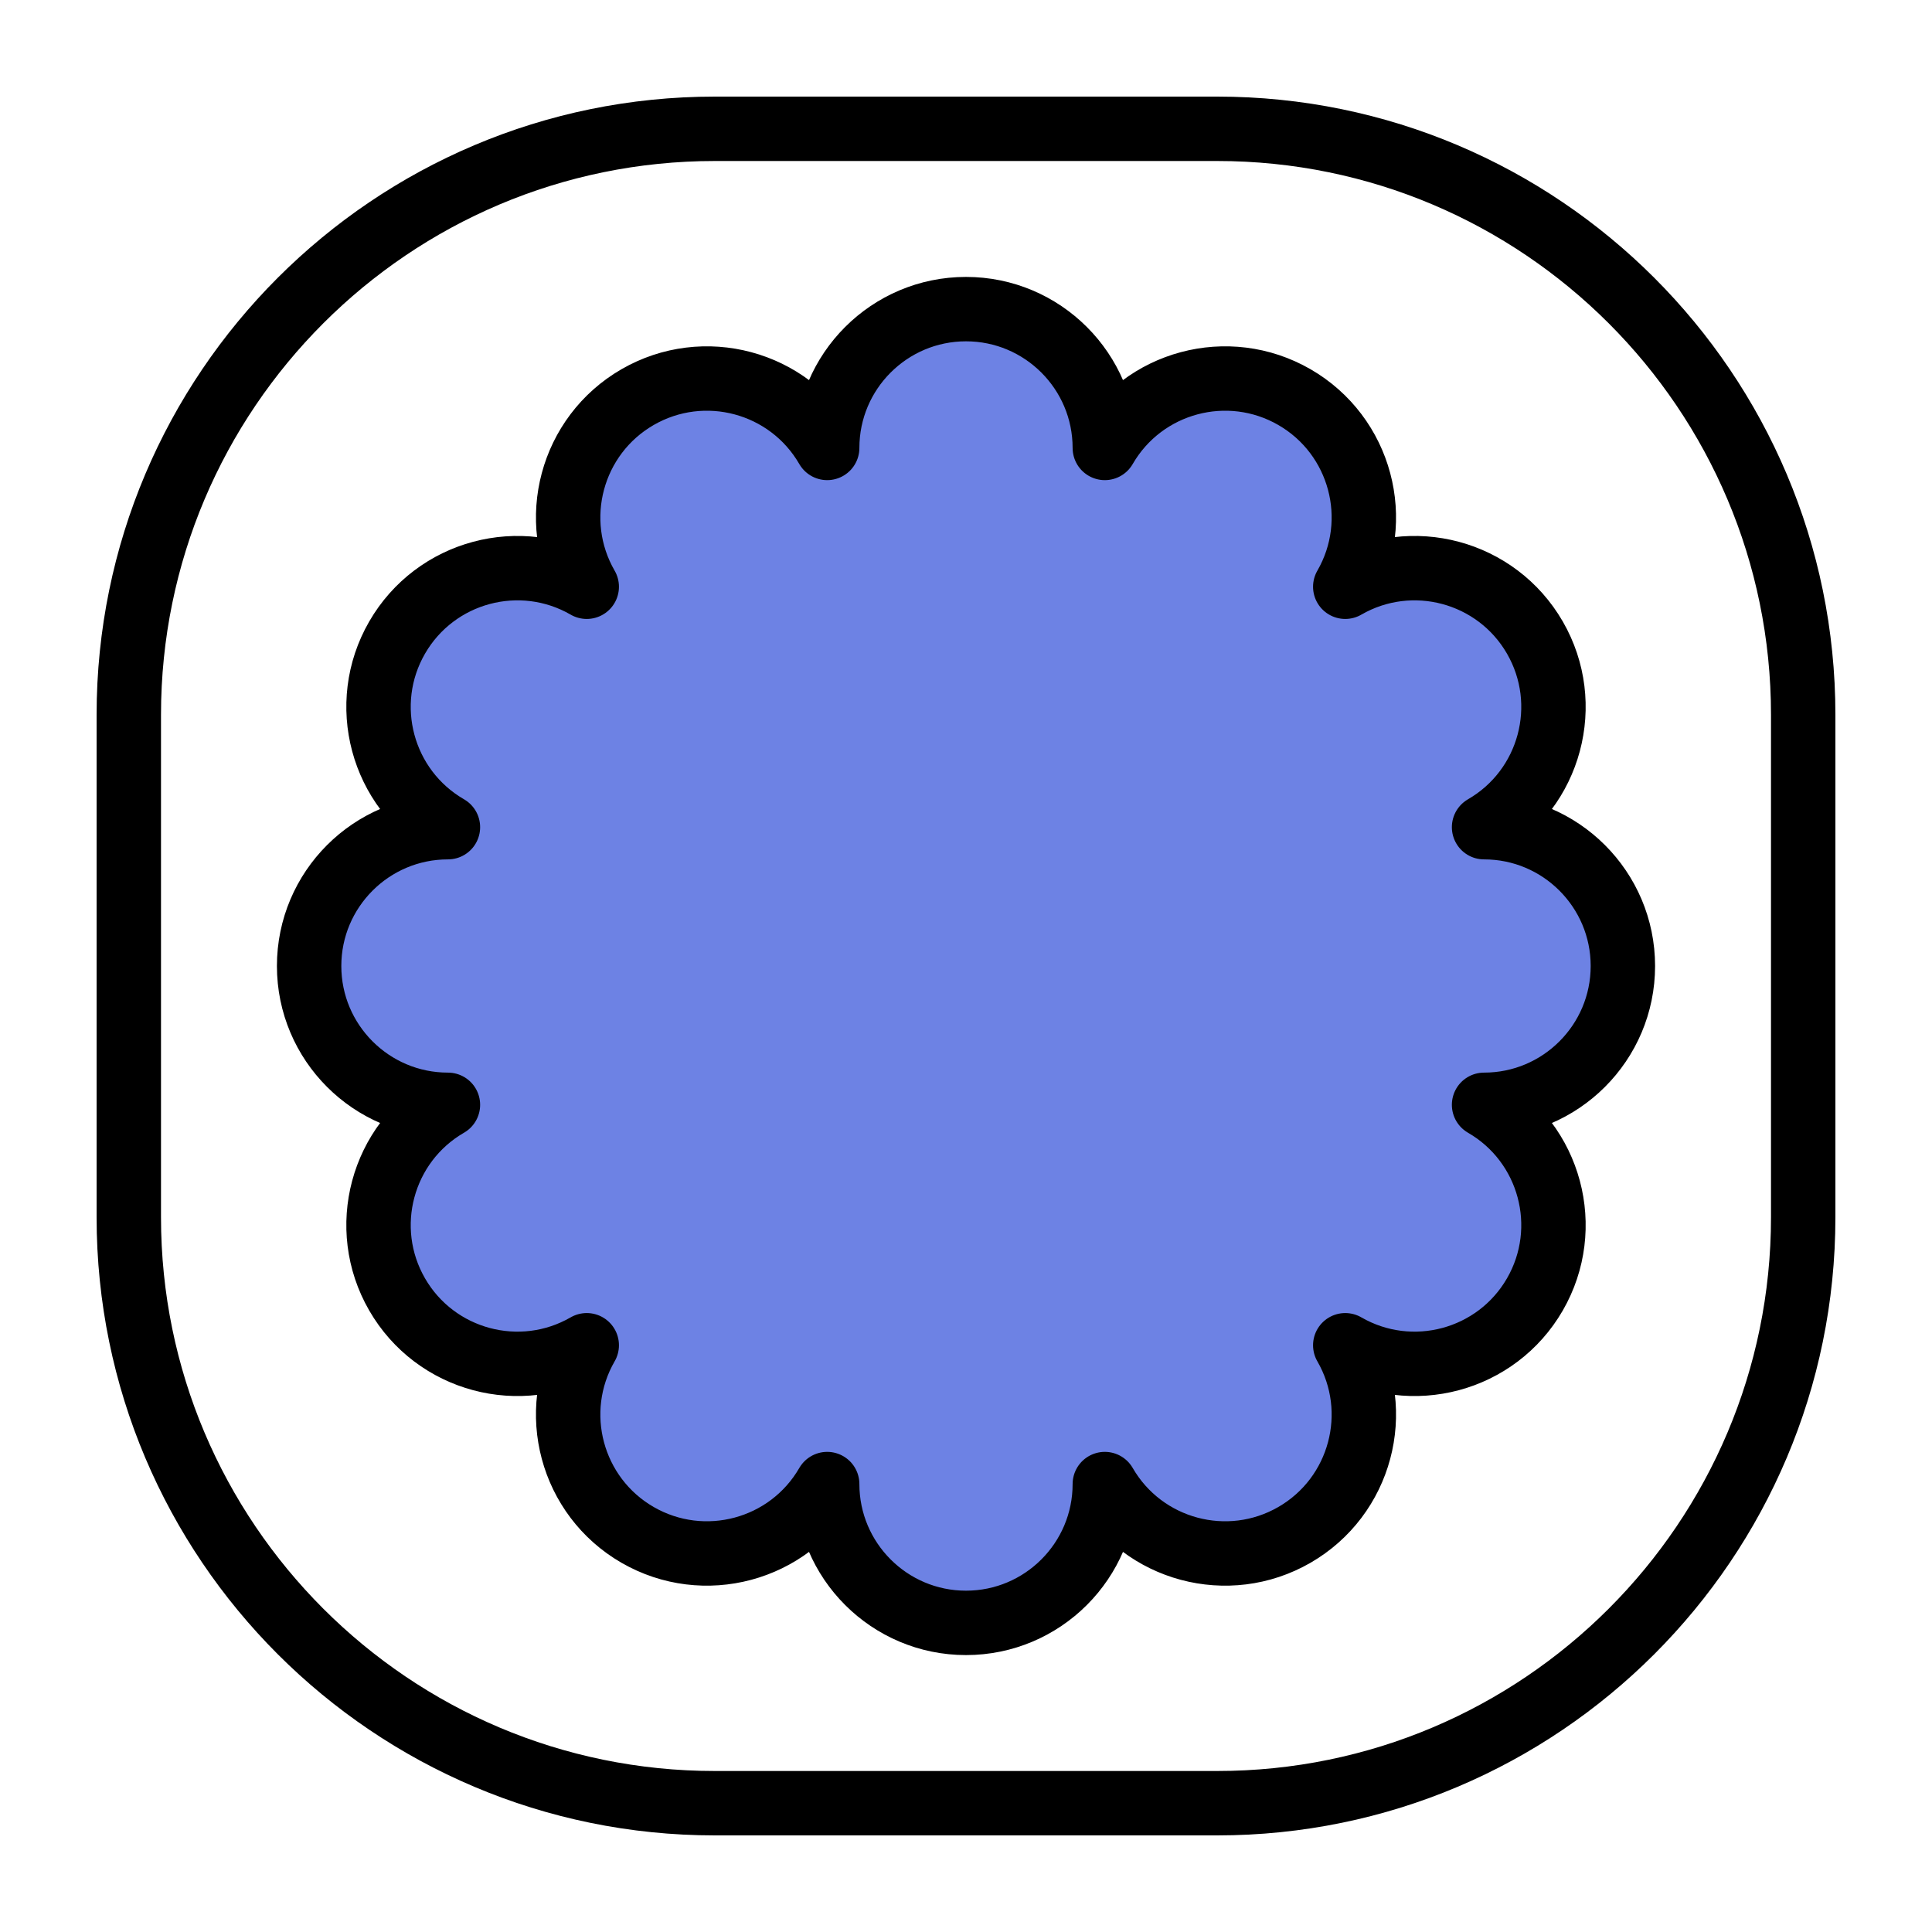 <?xml version="1.0" encoding="UTF-8" standalone="no"?>
<!DOCTYPE svg PUBLIC "-//W3C//DTD SVG 1.1//EN" "http://www.w3.org/Graphics/SVG/1.1/DTD/svg11.dtd">
<svg width="100%" height="100%" viewBox="0 0 300 300" version="1.1" xmlns="http://www.w3.org/2000/svg" xmlns:xlink="http://www.w3.org/1999/xlink" xml:space="preserve" xmlns:serif="http://www.serif.com/" style="fill-rule:evenodd;clip-rule:evenodd;stroke-linecap:round;stroke-linejoin:round;stroke-miterlimit:1.5;">
    <g transform="matrix(1,0,0,1,-700,-342)">
        <g id="Artboard7" transform="matrix(1,0,0,1,-1750,342)">
            <rect x="2450" y="0" width="300" height="300" style="fill:none;"/>
            <g transform="matrix(1,0,0,1,2450,0)">
                <path d="M280,111C280,60.776 239.224,20 189,20L111,20C60.776,20 20,60.776 20,111L20,189C20,239.224 60.776,280 111,280L189,280C239.224,280 280,239.224 280,189L280,111Z" style="fill:none;stroke:black;stroke-width:10px;"/>
            </g>
            <g transform="matrix(1,0,0,1,1752,-349)">
                <path d="M826.445,418.555C826.445,406.659 836.103,397 848,397C859.897,397 869.555,406.659 869.555,418.555C875.503,408.252 888.697,404.717 899,410.665C909.303,416.614 912.838,429.808 906.89,440.11C917.192,434.162 930.386,437.697 936.335,448C942.283,458.303 938.748,471.497 928.445,477.445C940.341,477.445 950,487.103 950,499C950,510.897 940.341,520.555 928.445,520.555C938.748,526.503 942.283,539.697 936.335,550C930.386,560.303 917.192,563.838 906.89,557.89C912.838,568.192 909.303,581.386 899,587.335C888.697,593.283 875.503,589.748 869.555,579.445C869.555,591.341 859.897,601 848,601C836.103,601 826.445,591.341 826.445,579.445C820.497,589.748 807.303,593.283 797,587.335C786.697,581.386 783.162,568.192 789.11,557.89C778.808,563.838 765.614,560.303 759.665,550C753.717,539.697 757.252,526.503 767.555,520.555C755.659,520.555 746,510.897 746,499C746,487.103 755.659,477.445 767.555,477.445C757.252,471.497 753.717,458.303 759.665,448C765.614,437.697 778.808,434.162 789.11,440.11C783.162,429.808 786.697,416.614 797,410.665C807.303,404.717 820.497,408.252 826.445,418.555Z" style="fill:rgb(109,130,228);stroke:black;stroke-width:10px;"/>
            </g>
        </g>
    </g>
</svg>
